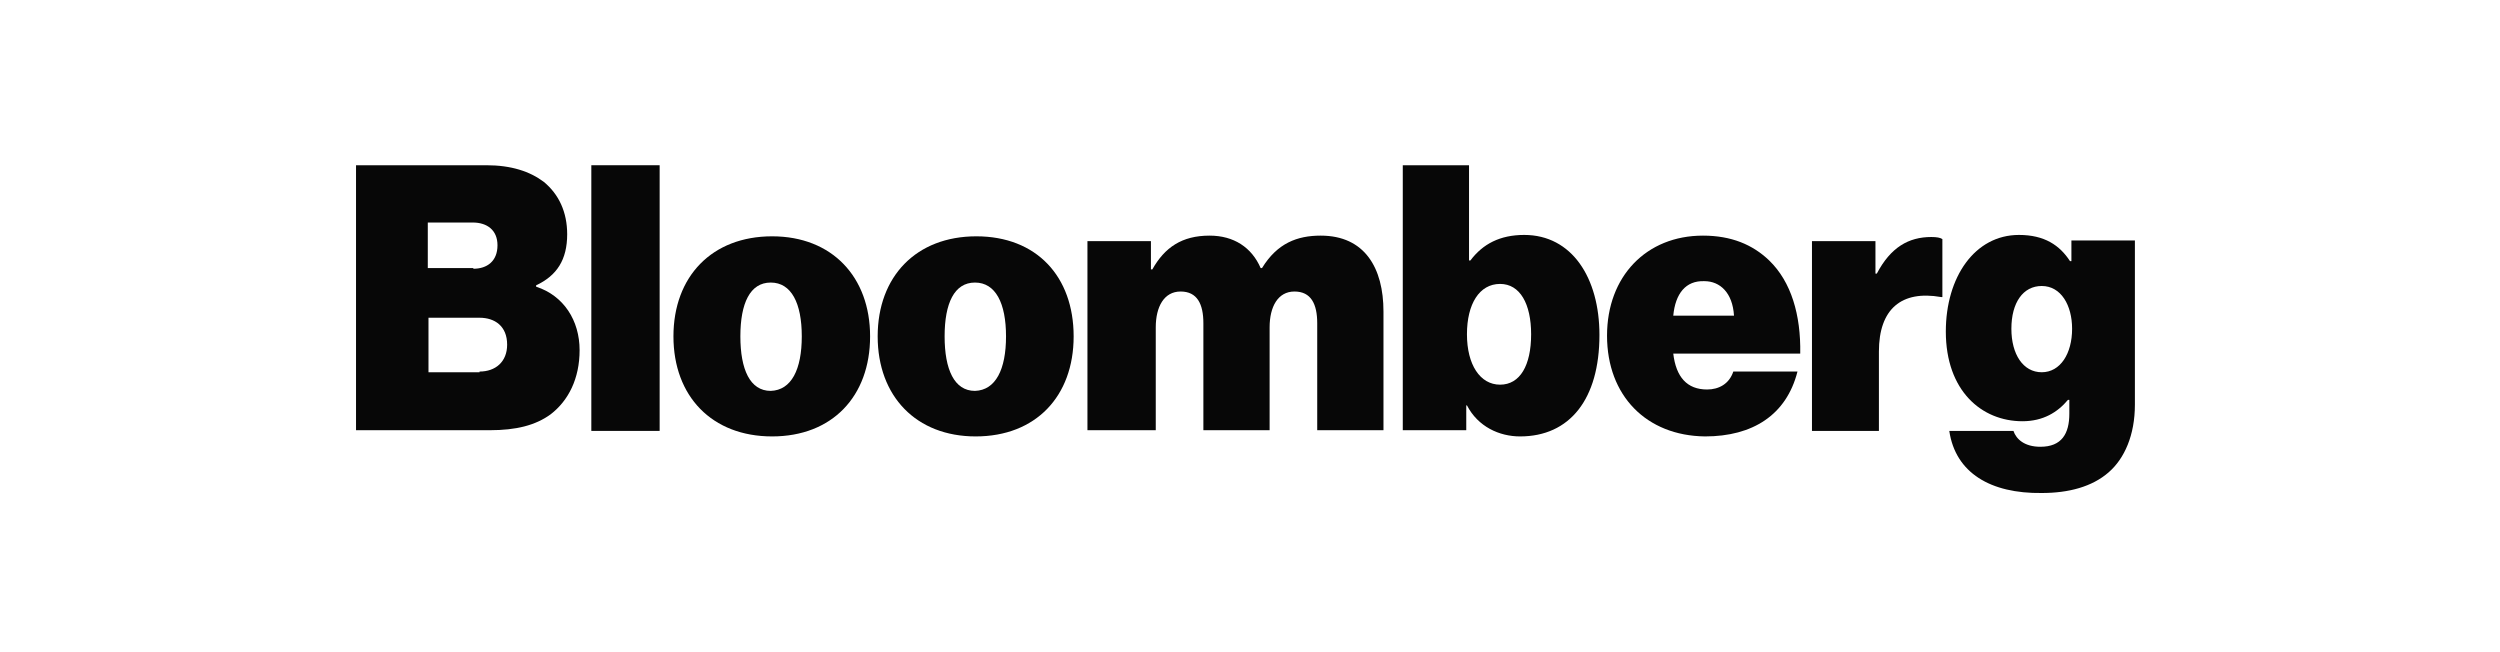<svg width="188" height="49" viewBox="0 0 188 49" fill="none" xmlns="http://www.w3.org/2000/svg">
<path d="M26.773 12.426H36.581C38.449 12.426 39.85 12.893 40.887 13.672C42.029 14.606 42.652 15.955 42.652 17.615C42.652 19.535 41.873 20.729 40.317 21.455V21.559C42.392 22.233 43.586 24.101 43.586 26.333C43.586 28.46 42.755 30.121 41.406 31.158C40.265 31.988 38.812 32.352 36.84 32.352H26.773V12.426ZM35.595 20.21C36.632 20.21 37.411 19.639 37.411 18.445C37.411 17.304 36.632 16.733 35.543 16.733H32.17V20.158H35.595V20.21ZM36.062 27.941C37.255 27.941 38.137 27.215 38.137 25.918C38.137 24.516 37.203 23.894 36.062 23.894H32.222V27.993H36.062V27.941Z" fill="#070707"/>
<path d="M44.468 12.426H49.605V32.404H44.468V12.426Z" fill="#070707"/>
<path d="M50.643 25.295C50.643 20.781 53.548 17.771 58.063 17.771C62.577 17.771 65.431 20.833 65.431 25.295C65.431 29.809 62.577 32.819 58.063 32.819C53.548 32.819 50.643 29.809 50.643 25.295ZM60.294 25.295C60.294 22.805 59.516 21.248 57.959 21.248C56.402 21.248 55.676 22.805 55.676 25.295C55.676 27.786 56.402 29.395 57.959 29.395C59.516 29.343 60.294 27.786 60.294 25.295Z" fill="#070707"/>
<path d="M66.001 25.295C66.001 20.781 68.907 17.771 73.422 17.771C77.936 17.771 80.738 20.781 80.738 25.295C80.738 29.809 77.884 32.819 73.37 32.819C68.907 32.819 66.001 29.809 66.001 25.295ZM75.653 25.295C75.653 22.805 74.874 21.248 73.318 21.248C71.761 21.248 71.035 22.805 71.035 25.295C71.035 27.786 71.761 29.395 73.318 29.395C74.874 29.343 75.653 27.786 75.653 25.295Z" fill="#070707"/>
<path d="M81.776 18.134H86.55V20.261H86.654C87.588 18.601 88.885 17.719 90.961 17.719C92.777 17.719 94.126 18.601 94.801 20.158H94.904C96.046 18.29 97.551 17.719 99.315 17.719C102.636 17.719 104.037 20.158 104.037 23.427V32.352H99.055V24.309C99.055 22.856 98.589 21.922 97.343 21.922C96.098 21.922 95.475 23.064 95.475 24.62V32.352H90.494V24.309C90.494 22.856 90.027 21.922 88.781 21.922C87.536 21.922 86.913 23.064 86.913 24.62V32.352H81.776V18.134Z" fill="#070707"/>
<path d="M110.315 30.484H110.263V32.352H105.489V12.426H110.471V19.587H110.574C111.508 18.342 112.806 17.667 114.622 17.667C118.202 17.667 120.278 20.884 120.278 25.191C120.278 30.017 118.047 32.819 114.31 32.819C112.754 32.819 111.145 32.092 110.315 30.484ZM115.141 25.139C115.141 22.856 114.31 21.351 112.806 21.351C111.249 21.351 110.315 22.856 110.315 25.139C110.315 27.422 111.301 28.927 112.806 28.927C114.31 28.927 115.141 27.474 115.141 25.139Z" fill="#070707"/>
<path d="M120.849 25.243C120.849 20.78 123.807 17.719 128.062 17.719C130.189 17.719 131.798 18.393 133.043 19.587C134.704 21.195 135.43 23.686 135.378 26.592H125.83C126.038 28.356 126.868 29.29 128.373 29.29C129.255 29.29 130.034 28.875 130.345 27.941H135.17C134.34 31.21 131.798 32.819 128.217 32.819C123.807 32.767 120.849 29.757 120.849 25.243ZM125.83 23.738H130.397C130.293 22.026 129.359 21.143 128.165 21.143C126.764 21.092 125.986 22.078 125.83 23.738Z" fill="#070707"/>
<path d="M141.034 20.573H141.138C142.176 18.601 143.525 17.823 145.237 17.823C145.652 17.823 145.912 17.875 146.067 17.979V22.337H145.964C143.006 21.818 141.294 23.219 141.294 26.436V32.404H136.26V18.134H141.034V20.573Z" fill="#070707"/>
<path d="M146.586 32.404H151.411C151.619 33.026 152.242 33.597 153.435 33.597C155.044 33.597 155.614 32.611 155.614 31.106V30.069H155.511C154.732 31.003 153.643 31.677 152.086 31.677C149.024 31.677 146.326 29.394 146.326 24.931C146.326 20.832 148.506 17.667 151.826 17.667C153.746 17.667 154.888 18.445 155.666 19.639H155.77V18.082H160.544V30.432C160.544 32.715 159.766 34.479 158.572 35.517C157.327 36.607 155.562 37.074 153.539 37.074C149.699 37.125 147.053 35.569 146.586 32.404ZM155.822 24.724C155.822 22.96 154.992 21.507 153.539 21.507C152.138 21.507 151.256 22.752 151.256 24.724C151.256 26.644 152.138 27.993 153.539 27.993C154.94 27.993 155.822 26.592 155.822 24.724Z" fill="#070707"/>
</svg>
